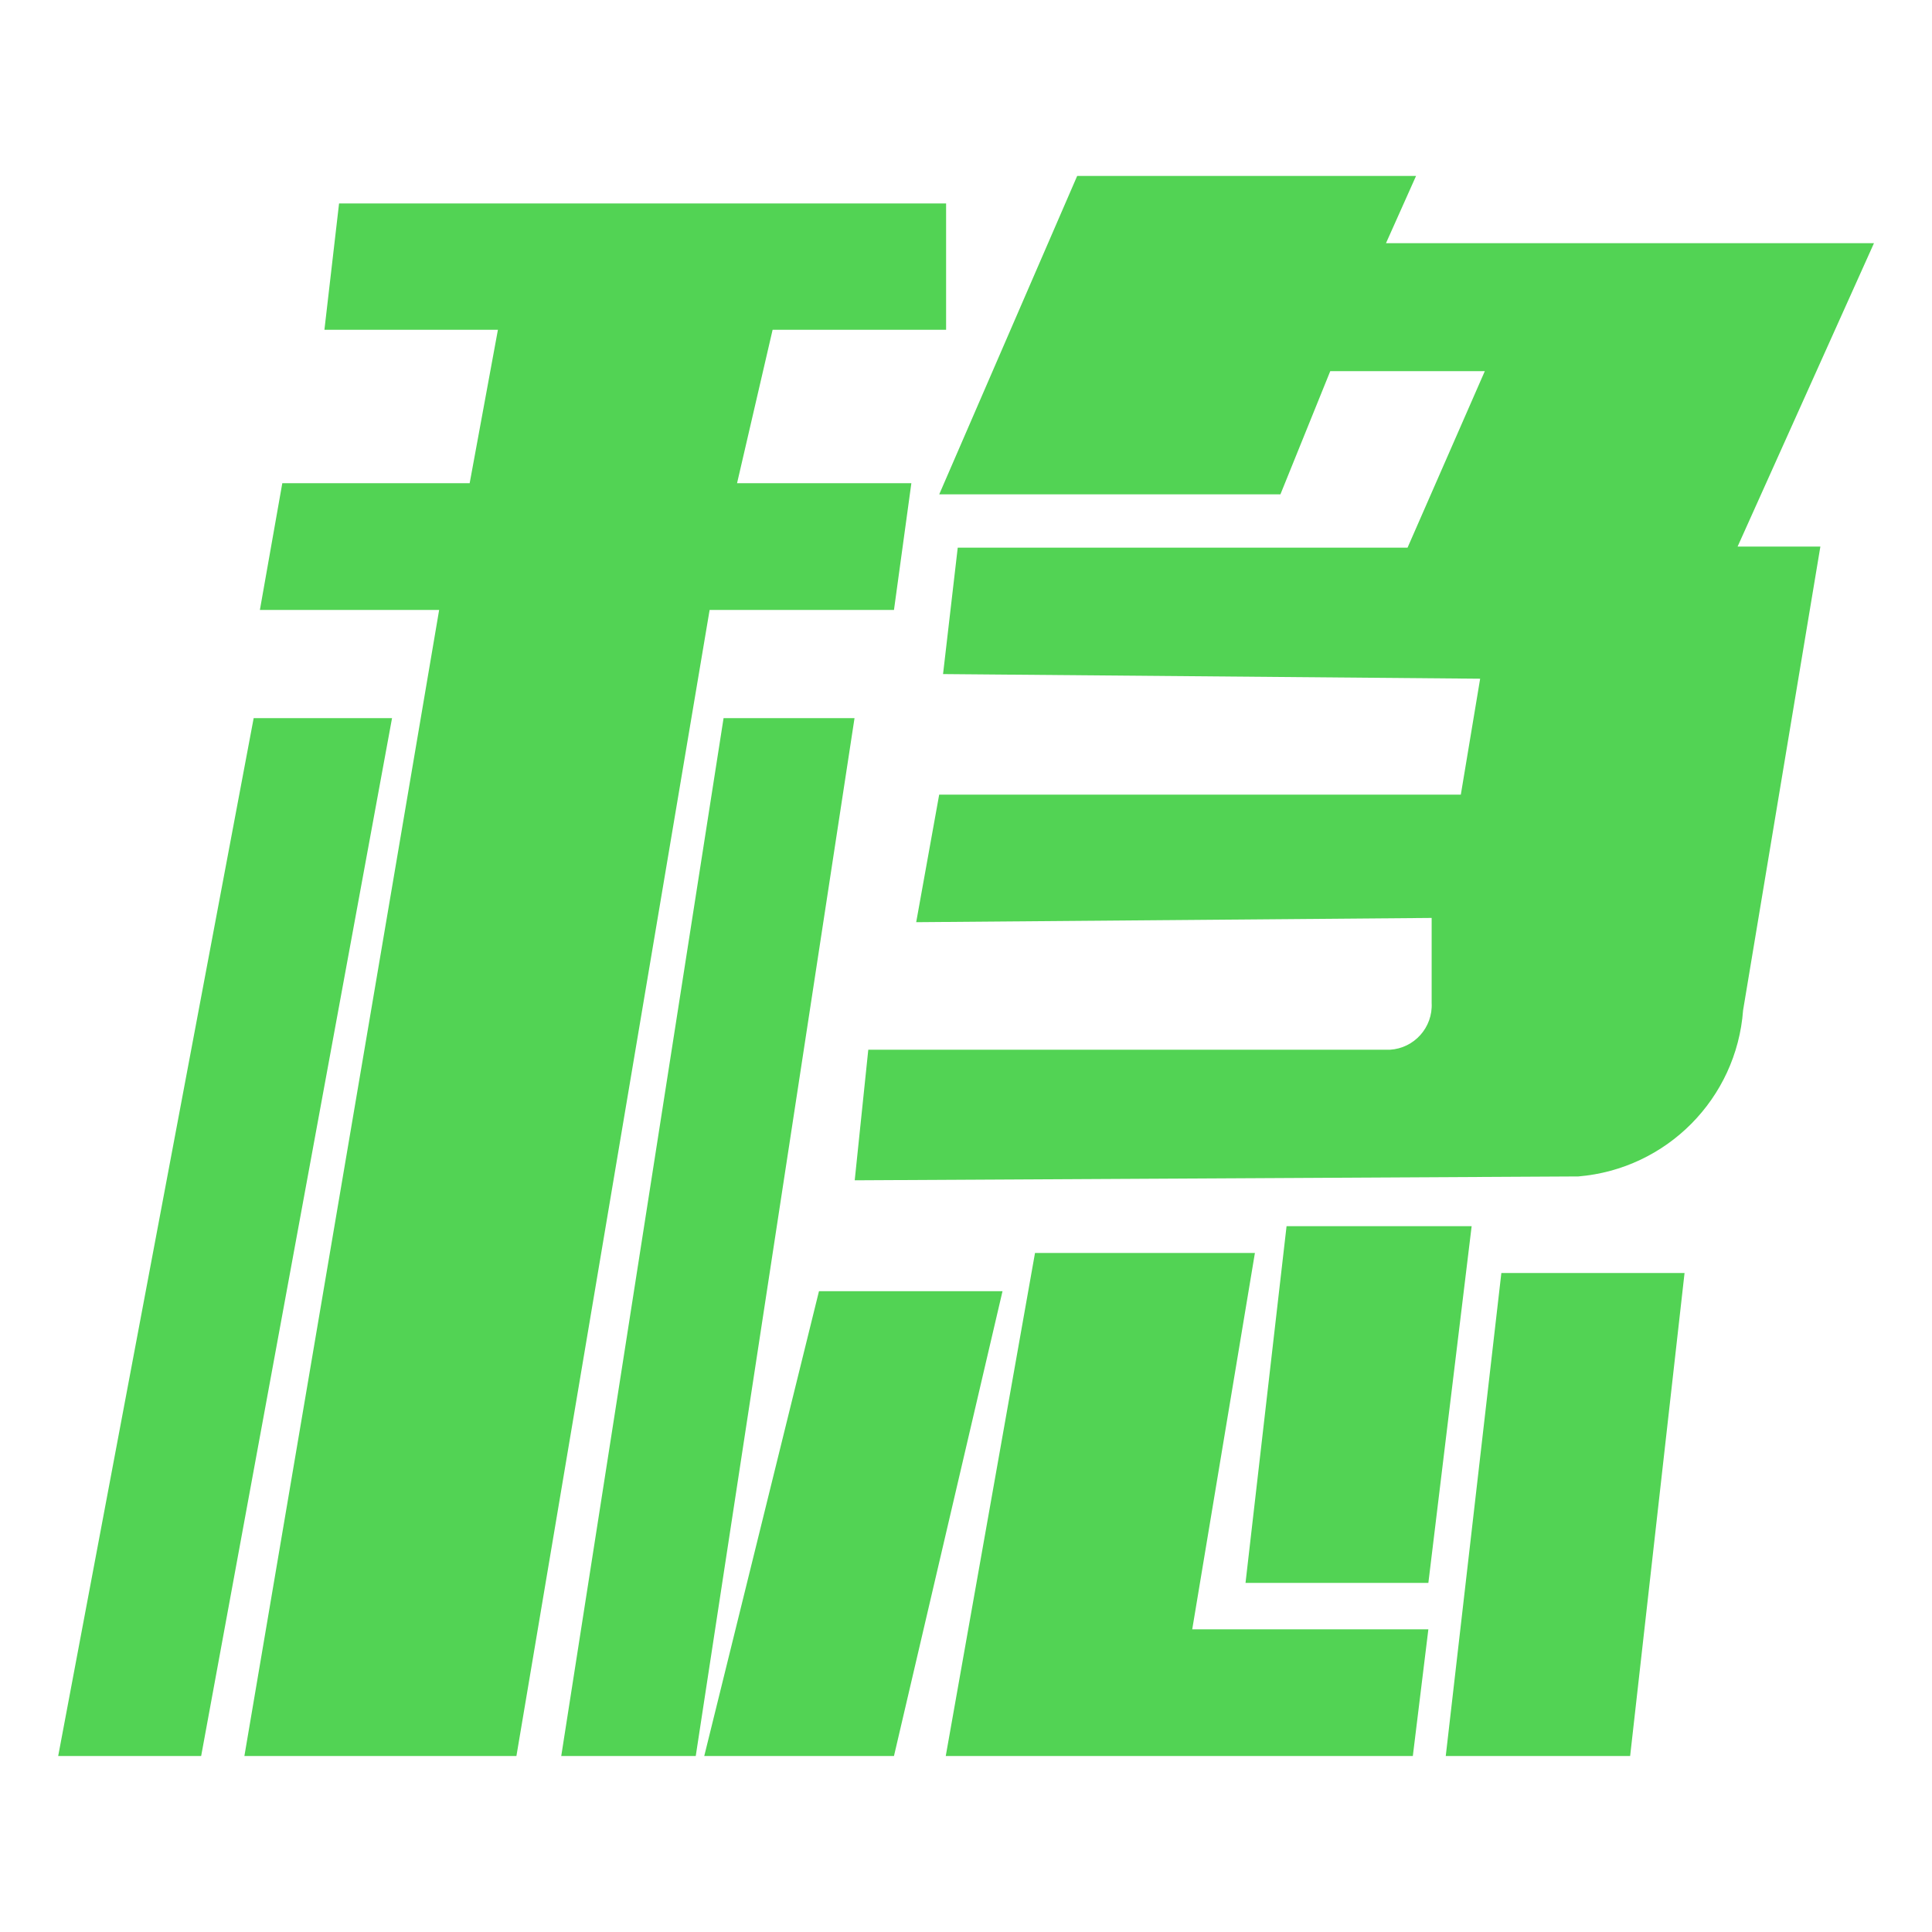 <?xml version="1.0" encoding="utf-8"?>
<!-- Generator: Adobe Illustrator 16.0.0, SVG Export Plug-In . SVG Version: 6.00 Build 0)  -->
<!DOCTYPE svg PUBLIC "-//W3C//DTD SVG 1.1//EN" "http://www.w3.org/Graphics/SVG/1.1/DTD/svg11.dtd">
<svg version="1.1" id="图层_1" xmlns="http://www.w3.org/2000/svg" xmlns:xlink="http://www.w3.org/1999/xlink" x="0px" y="0px"
	 width="50px" height="50px" viewBox="0 0 50 50" enable-background="new 0 0 50 50" xml:space="preserve">
<title>稳</title>
<g>
	<g>
		<polygon fill="#52D354" points="8.775,5.265 24.485,5.265 24.485,8.535 19.995,8.535 19.075,12.505 23.586,12.505 23.136,15.785 
			18.365,15.785 13.365,45.445 6.325,45.445 11.365,15.785 6.726,15.785 7.306,12.505 12.155,12.505 12.886,8.535 8.396,8.535 		"/>
		<polygon fill="#52D354" points="10.146,18.585 5.206,45.445 1.506,45.445 6.565,18.585 		"/>
		<polygon fill="#52D354" points="22.115,18.585 18.006,45.445 14.525,45.445 18.726,18.585 		"/>
		<polygon fill="#52D354" points="25.945,33.416 23.136,45.445 18.226,45.445 21.195,33.416 		"/>
		<path fill="#52D354" d="M24.306,20.565h13.5l0.5-3l-13.9-0.12l0.38-3.271h11.641l2-4.569h-4l-1.29,3.189h-8.83l3.57-8.24h8.77
			l-0.778,1.74h12.629l-3.529,7.851h2.142l-2,12c-0.17,2.287-1.978,4.109-4.262,4.301l-18.729,0.1l0.351-3.379h13.5
			c0.631-0.038,1.114-0.579,1.08-1.211v-2.2l-13.34,0.11L24.306,20.565z"/>
		<polygon fill="#52D354" points="36.564,45.445 24.476,45.445 26.786,32.426 32.477,32.426 30.855,42.166 36.966,42.166 		"/>
		<polygon fill="#52D354" points="38.086,31.734 36.966,40.965 32.234,40.965 33.296,31.734 		"/>
		<polygon fill="#52D354" points="43.596,32.945 42.188,45.445 37.416,45.445 38.855,32.945 		"/>
	</g>
</g>
</svg>

